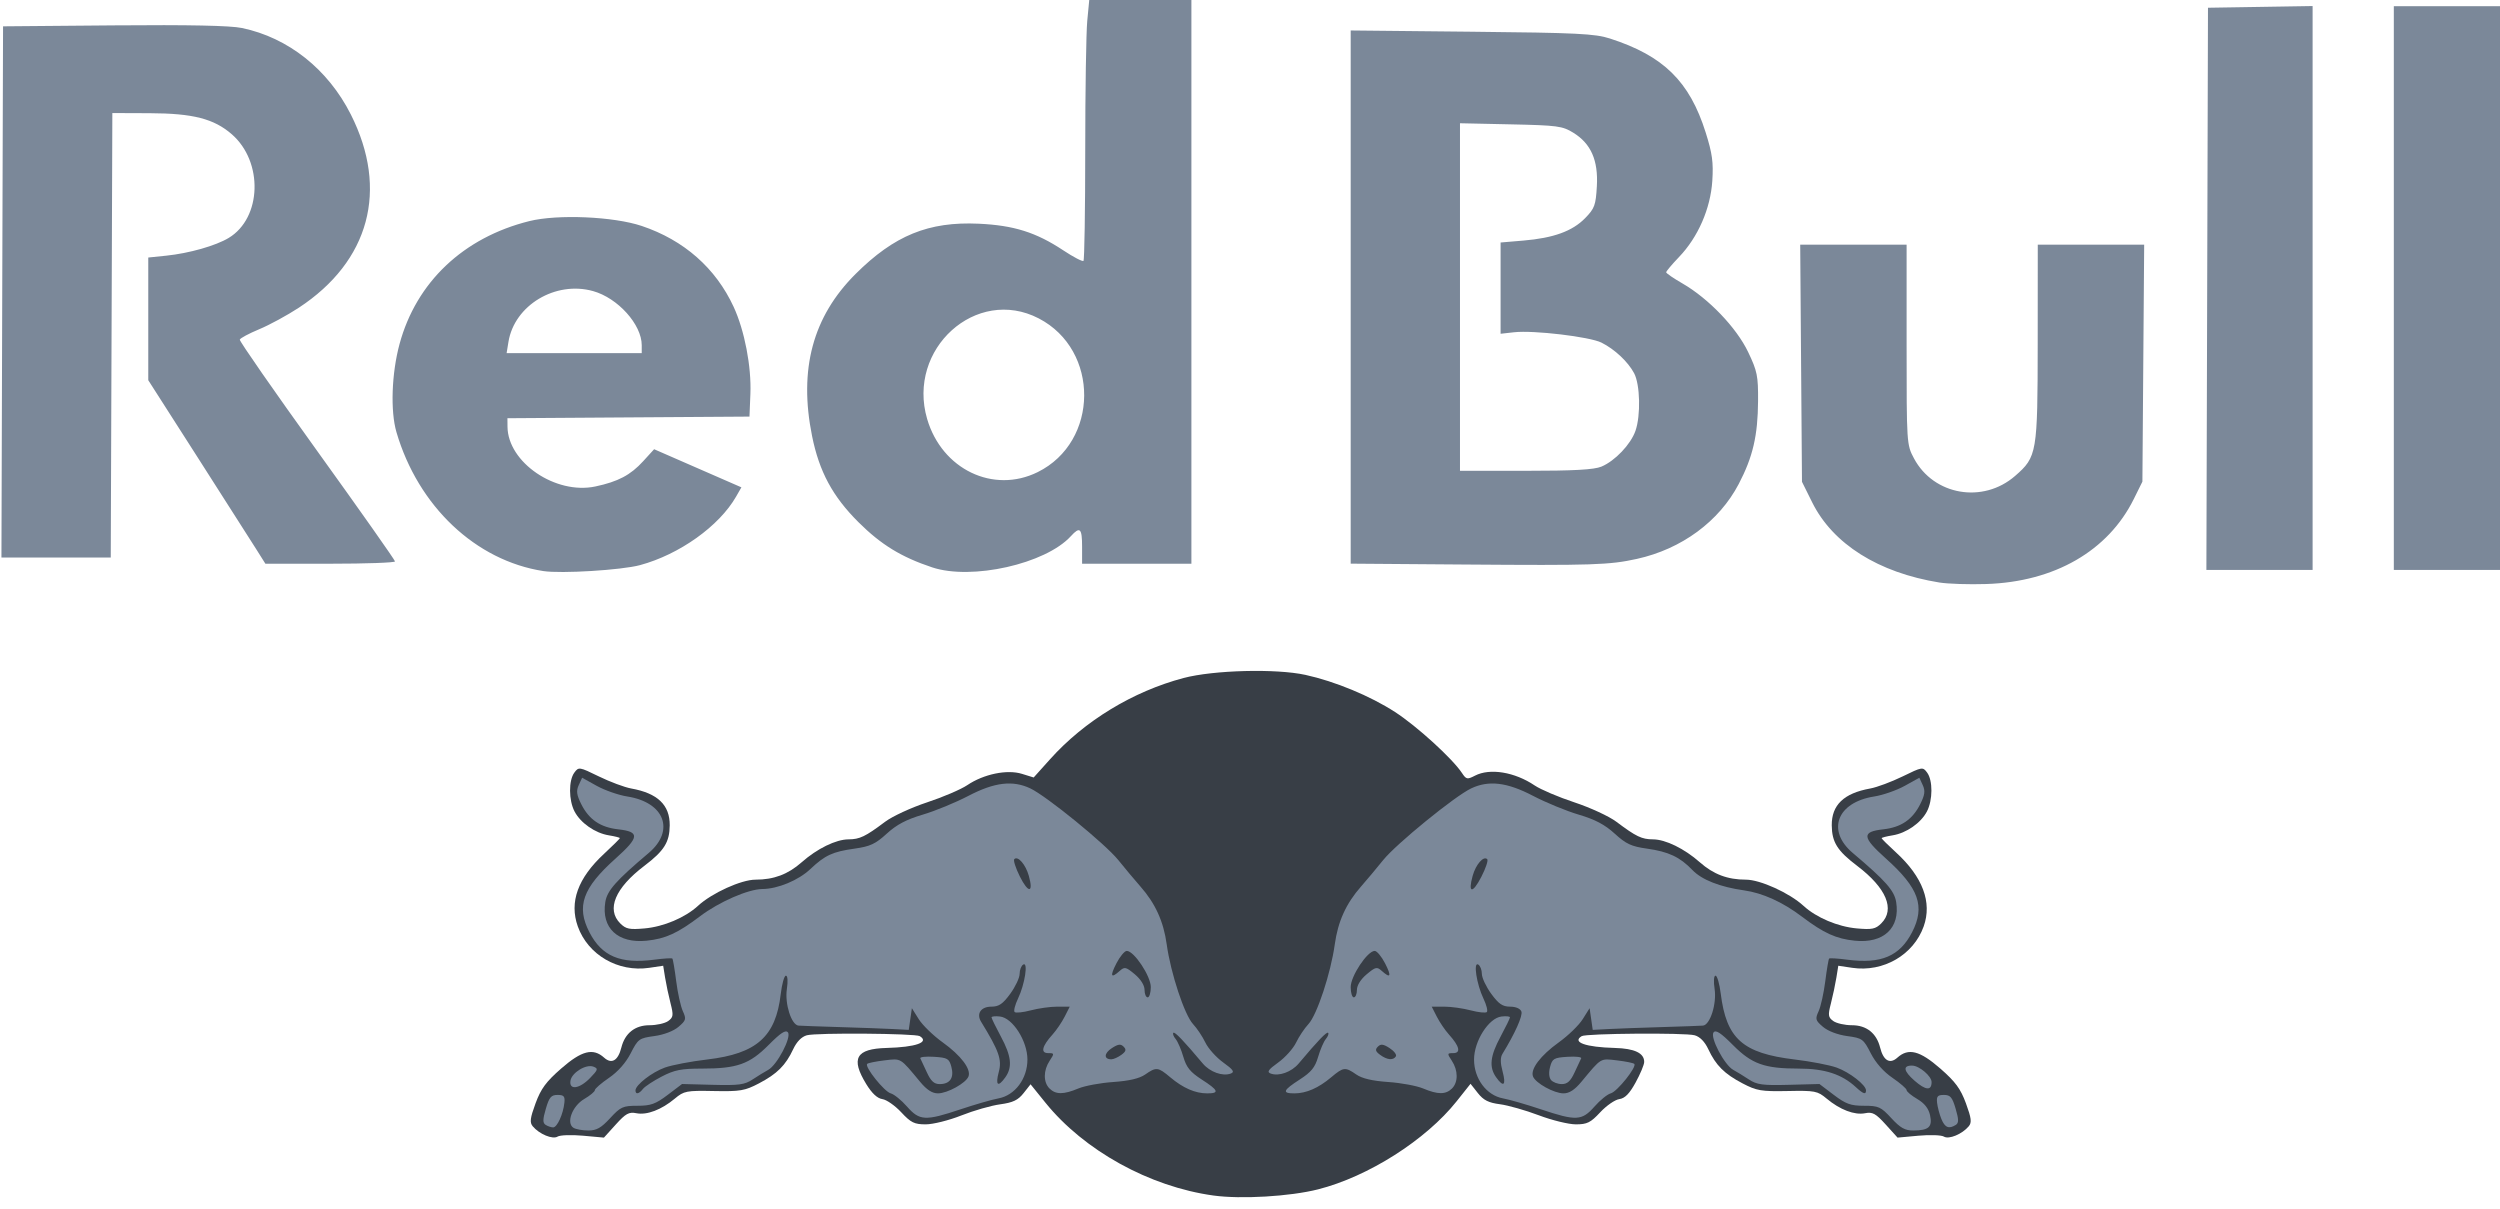 <svg width="182" height="88" viewBox="0 0 182 88" fill="none" xmlns="http://www.w3.org/2000/svg">
<g clip-path="url(#clip0)">
<path d="M88.339 87.034C83.681 86.391 78.915 83.756 76.101 80.268L75.025 78.936L74.514 79.584C74.113 80.092 73.744 80.267 72.81 80.395C72.154 80.484 70.884 80.849 69.987 81.205C69.088 81.562 67.923 81.853 67.392 81.853C66.564 81.853 66.314 81.73 65.61 80.974C65.16 80.491 64.543 80.059 64.238 80.016C63.869 79.963 63.476 79.597 63.063 78.922C61.917 77.05 62.31 76.351 64.544 76.291C66.679 76.234 67.686 75.876 66.96 75.431C66.632 75.23 59.432 75.175 58.738 75.368C58.352 75.475 58 75.835 57.744 76.382C57.194 77.559 56.574 78.177 55.247 78.872C54.224 79.408 53.889 79.465 51.973 79.427C49.97 79.387 49.795 79.421 49.131 79.976C48.157 80.791 47.096 81.195 46.33 81.043C45.786 80.935 45.556 81.061 44.827 81.867L43.966 82.818L42.443 82.679C41.605 82.603 40.772 82.632 40.592 82.744C40.232 82.968 39.262 82.566 38.783 81.994C38.552 81.717 38.59 81.404 38.988 80.322C39.379 79.259 39.754 78.75 40.852 77.791C42.352 76.482 43.174 76.273 43.982 76.999C44.528 77.489 44.996 77.214 45.234 76.263C45.496 75.218 46.227 74.637 47.282 74.637C47.799 74.637 48.413 74.499 48.645 74.331C49.02 74.059 49.039 73.912 48.814 73.034C48.674 72.49 48.497 71.653 48.42 71.175L48.28 70.306L47.266 70.457C45.001 70.794 42.803 69.519 42.063 67.44C41.435 65.675 42.066 63.929 43.968 62.164C44.605 61.573 45.126 61.056 45.126 61.016C45.126 60.975 44.767 60.884 44.328 60.813C43.325 60.652 42.265 59.914 41.826 59.072C41.398 58.252 41.391 56.816 41.812 56.247C42.127 55.819 42.169 55.825 43.604 56.527C44.411 56.921 45.468 57.315 45.952 57.402C47.877 57.748 48.769 58.603 48.756 60.087C48.745 61.31 48.35 61.94 46.911 63.031C44.78 64.645 44.127 66.205 45.155 67.225C45.57 67.636 45.823 67.688 46.934 67.588C48.316 67.464 49.884 66.8 50.81 65.947C51.825 65.011 53.964 64.039 55.006 64.039C56.337 64.039 57.367 63.651 58.36 62.774C59.485 61.78 60.857 61.109 61.772 61.105C62.59 61.101 62.996 60.906 64.435 59.825C64.961 59.429 66.335 58.794 67.487 58.413C68.64 58.033 69.959 57.468 70.419 57.158C71.616 56.351 73.316 56 74.398 56.336L75.252 56.601L76.447 55.27C78.952 52.478 82.475 50.336 86.165 49.359C88.354 48.78 92.893 48.664 95.033 49.131C97.185 49.602 99.759 50.668 101.56 51.836C103.154 52.869 105.736 55.222 106.433 56.277C106.742 56.744 106.816 56.759 107.38 56.467C108.467 55.904 110.27 56.201 111.727 57.183C112.166 57.479 113.468 58.033 114.62 58.413C115.773 58.794 117.146 59.429 117.673 59.825C119.111 60.906 119.518 61.101 120.336 61.105C121.251 61.109 122.623 61.78 123.748 62.774C124.741 63.651 125.77 64.039 127.102 64.039C128.144 64.039 130.282 65.011 131.298 65.947C132.224 66.8 133.791 67.464 135.174 67.588C136.284 67.688 136.538 67.636 136.953 67.225C137.981 66.205 137.328 64.645 135.197 63.031C133.757 61.94 133.363 61.31 133.352 60.087C133.339 58.603 134.231 57.748 136.156 57.402C136.639 57.315 137.696 56.921 138.504 56.527C139.939 55.825 139.981 55.819 140.296 56.247C140.717 56.816 140.71 58.252 140.282 59.072C139.843 59.914 138.782 60.652 137.78 60.813C137.341 60.884 136.982 60.977 136.982 61.02C136.982 61.063 137.449 61.526 138.021 62.049C139.973 63.833 140.669 65.686 140.045 67.44C139.305 69.519 137.106 70.794 134.841 70.457L133.828 70.306L133.688 71.175C133.611 71.653 133.433 72.49 133.294 73.034C133.068 73.912 133.088 74.059 133.463 74.331C133.695 74.499 134.308 74.637 134.826 74.637C135.88 74.637 136.612 75.218 136.873 76.263C137.111 77.214 137.58 77.489 138.126 76.999C138.934 76.273 139.756 76.482 141.256 77.791C142.354 78.75 142.729 79.259 143.12 80.322C143.517 81.404 143.556 81.717 143.325 81.994C142.846 82.566 141.876 82.968 141.516 82.744C141.335 82.632 140.503 82.603 139.665 82.679L138.142 82.818L137.281 81.867C136.552 81.061 136.322 80.935 135.777 81.043C135.012 81.195 133.951 80.791 132.977 79.976C132.312 79.421 132.138 79.387 130.135 79.427C128.219 79.465 127.884 79.408 126.861 78.872C125.534 78.177 124.914 77.559 124.364 76.382C124.108 75.835 123.756 75.475 123.37 75.368C122.676 75.175 115.476 75.23 115.147 75.431C114.422 75.876 115.429 76.234 117.564 76.291C119 76.33 119.706 76.669 119.697 77.314C119.694 77.516 119.412 78.189 119.071 78.809C118.624 79.623 118.293 79.959 117.883 80.016C117.571 80.059 116.947 80.491 116.497 80.974C115.796 81.728 115.543 81.853 114.723 81.853C114.198 81.853 112.98 81.555 112.017 81.19C111.054 80.826 109.783 80.465 109.193 80.388C108.364 80.281 107.998 80.095 107.587 79.575L107.055 78.9L106.046 80.17C103.807 82.989 99.606 85.659 95.955 86.585C93.912 87.103 90.36 87.313 88.339 87.034Z" fill="#383E46"/>
<path d="M41.748 82.103C41.197 81.757 41.661 80.517 42.534 80.006C42.959 79.757 43.307 79.467 43.307 79.361C43.307 79.255 43.769 78.854 44.333 78.469C44.984 78.025 45.562 77.37 45.917 76.676C46.449 75.635 46.529 75.576 47.634 75.426C48.33 75.331 49.033 75.062 49.395 74.754C49.946 74.284 49.973 74.185 49.712 73.616C49.554 73.273 49.336 72.288 49.227 71.428C49.118 70.568 48.992 69.828 48.947 69.783C48.902 69.738 48.305 69.776 47.621 69.866C45.164 70.189 43.81 69.615 42.909 67.868C41.939 65.985 42.411 64.651 44.808 62.506C46.558 60.94 46.594 60.553 45.006 60.375C43.706 60.23 42.877 59.665 42.313 58.538C41.977 57.866 41.939 57.576 42.133 57.154L42.378 56.619L43.447 57.212C44.035 57.538 45.035 57.886 45.669 57.985C48.377 58.41 49.155 60.465 47.226 62.096C44.836 64.117 44.201 64.835 44.066 65.67C43.763 67.558 44.981 68.697 47.075 68.483C48.452 68.342 49.332 67.938 50.975 66.696C52.349 65.656 54.474 64.729 55.499 64.721C56.623 64.713 58.13 64.086 58.995 63.267C60.061 62.259 60.613 62.004 62.217 61.779C63.346 61.621 63.737 61.439 64.558 60.688C65.274 60.033 65.988 59.656 67.175 59.306C68.072 59.041 69.571 58.425 70.505 57.936C72.393 56.95 73.722 56.789 75.001 57.392C76.181 57.947 80.465 61.436 81.413 62.614C81.894 63.212 82.618 64.077 83.023 64.537C84.112 65.774 84.707 67.083 84.937 68.752C85.224 70.837 86.231 73.886 86.852 74.551C87.139 74.858 87.544 75.464 87.751 75.898C87.959 76.331 88.544 76.984 89.052 77.349C89.779 77.871 89.896 78.042 89.604 78.153C89.013 78.378 88.084 78.045 87.559 77.42C86.158 75.751 85.522 75.088 85.419 75.19C85.356 75.252 85.432 75.454 85.587 75.639C85.742 75.825 85.994 76.41 86.148 76.942C86.37 77.703 86.651 78.05 87.478 78.584C88.71 79.377 88.798 79.598 87.882 79.598C87.014 79.598 86.125 79.21 85.191 78.423C84.306 77.678 84.175 77.663 83.371 78.223C82.953 78.514 82.206 78.69 81.05 78.77C80.112 78.834 78.964 79.047 78.499 79.243C77.431 79.692 76.857 79.692 76.405 79.244C75.945 78.787 75.949 77.928 76.415 77.223C76.765 76.693 76.76 76.667 76.308 76.667C75.737 76.667 75.854 76.166 76.624 75.314C76.904 75.004 77.3 74.42 77.506 74.017L77.878 73.284H76.966C76.465 73.284 75.596 73.406 75.035 73.555C74.475 73.703 73.948 73.758 73.865 73.676C73.782 73.593 73.893 73.153 74.111 72.697C74.612 71.651 74.866 69.989 74.491 70.219C74.347 70.307 74.229 70.612 74.229 70.896C74.229 71.18 73.921 71.834 73.545 72.349C73.004 73.09 72.719 73.284 72.174 73.284C71.41 73.284 71.063 73.795 71.425 74.385C72.728 76.509 72.952 77.144 72.712 78.033C72.447 79.02 72.652 79.186 73.193 78.421C73.716 77.68 73.627 76.88 72.865 75.463C72.49 74.765 72.183 74.135 72.183 74.063C72.183 73.99 72.461 73.963 72.801 74.002C73.728 74.109 74.797 75.788 74.797 77.135C74.797 78.528 73.894 79.739 72.69 79.962C72.223 80.048 70.978 80.407 69.923 80.76C67.36 81.618 66.944 81.596 66.029 80.556C65.62 80.091 65.087 79.659 64.844 79.596C64.375 79.473 62.924 77.656 63.131 77.451C63.199 77.384 63.766 77.269 64.393 77.195C65.627 77.05 65.509 76.98 66.981 78.753C67.47 79.342 67.865 79.598 68.284 79.597C68.972 79.596 70.318 78.852 70.505 78.368C70.711 77.836 69.957 76.838 68.631 75.887C67.946 75.396 67.161 74.635 66.885 74.195L66.385 73.397L66.271 74.186L66.157 74.976L65.021 74.915C64.395 74.882 62.656 74.818 61.155 74.773C59.655 74.728 58.294 74.679 58.131 74.664C57.613 74.617 57.122 73.076 57.284 72.004C57.371 71.428 57.342 71.029 57.213 71.029C57.092 71.029 56.923 71.637 56.836 72.379C56.474 75.471 55.084 76.707 51.492 77.13C50.304 77.27 48.914 77.535 48.402 77.719C47.458 78.059 46.263 78.987 46.263 79.382C46.263 79.697 46.516 79.647 46.806 79.275C46.945 79.097 47.56 78.691 48.173 78.373C49.098 77.892 49.594 77.794 51.102 77.794C53.658 77.794 54.569 77.47 55.963 76.066C56.826 75.196 57.196 74.954 57.359 75.154C57.641 75.5 56.574 77.534 55.927 77.886C55.677 78.022 55.166 78.335 54.79 78.584C54.204 78.97 53.79 79.026 51.88 78.975L49.653 78.916L48.608 79.708C47.728 80.374 47.378 80.5 46.406 80.5C45.347 80.5 45.18 80.576 44.418 81.402C43.761 82.115 43.427 82.303 42.822 82.301C42.401 82.299 41.918 82.21 41.748 82.103ZM81.632 76.795C81.975 76.543 82.013 76.411 81.8 76.198C81.587 75.982 81.401 76.006 80.941 76.305C80.364 76.68 80.346 77.118 80.906 77.118C81.062 77.118 81.389 76.972 81.632 76.795ZM83.778 71.86C83.778 71.06 82.56 69.226 82.029 69.226C81.871 69.226 81.532 69.632 81.277 70.128C80.789 71.076 80.869 71.262 81.515 70.682C81.867 70.366 81.967 70.388 82.613 70.927C83.047 71.29 83.323 71.732 83.323 72.064C83.323 72.363 83.426 72.608 83.551 72.608C83.676 72.608 83.778 72.271 83.778 71.86ZM74.903 63.775C74.669 62.935 74.105 62.283 73.84 62.546C73.757 62.628 73.939 63.194 74.243 63.804C74.862 65.043 75.251 65.026 74.903 63.775ZM137.689 81.402C136.928 80.576 136.761 80.5 135.702 80.5C134.73 80.5 134.379 80.374 133.5 79.708L132.455 78.916L130.228 78.975C128.318 79.026 127.904 78.97 127.318 78.584C126.942 78.335 126.43 78.022 126.181 77.886C125.534 77.534 124.467 75.5 124.749 75.154C124.912 74.954 125.281 75.196 126.145 76.066C127.534 77.466 128.451 77.794 130.968 77.794C132.834 77.794 134.09 78.204 135.109 79.146C135.65 79.645 135.845 79.708 135.845 79.382C135.845 78.987 134.65 78.059 133.706 77.719C133.194 77.535 131.817 77.27 130.646 77.13C126.861 76.677 125.68 75.622 125.268 72.326C125.179 71.613 125.01 71.029 124.891 71.029C124.766 71.029 124.738 71.439 124.824 72.004C124.986 73.076 124.495 74.617 123.977 74.664C123.814 74.679 122.453 74.728 120.952 74.773C119.452 74.818 117.712 74.882 117.087 74.915L115.95 74.976L115.837 74.186L115.723 73.397L115.222 74.195C114.947 74.635 114.162 75.396 113.477 75.887C112.151 76.838 111.397 77.836 111.603 78.368C111.79 78.852 113.135 79.596 113.824 79.597C114.243 79.598 114.638 79.342 115.127 78.753C116.599 76.98 116.481 77.05 117.715 77.195C118.341 77.269 118.909 77.384 118.976 77.451C119.183 77.656 117.732 79.473 117.264 79.596C117.021 79.659 116.488 80.091 116.079 80.556C115.164 81.596 114.748 81.618 112.185 80.76C111.13 80.407 109.885 80.048 109.418 79.962C108.214 79.739 107.311 78.528 107.311 77.135C107.311 75.788 108.38 74.109 109.307 74.002C109.647 73.963 109.925 73.99 109.925 74.063C109.925 74.135 109.618 74.765 109.243 75.463C108.48 76.88 108.392 77.68 108.915 78.421C109.459 79.191 109.661 79.018 109.39 78.011C109.219 77.377 109.217 76.983 109.382 76.715C110.294 75.23 110.873 73.933 110.757 73.635C110.676 73.425 110.346 73.284 109.934 73.284C109.389 73.284 109.104 73.09 108.562 72.349C108.187 71.834 107.879 71.18 107.879 70.896C107.879 70.612 107.761 70.307 107.617 70.219C107.241 69.989 107.496 71.651 107.996 72.697C108.215 73.153 108.325 73.593 108.242 73.676C108.16 73.758 107.633 73.703 107.073 73.555C106.512 73.406 105.643 73.284 105.141 73.284H104.229L104.602 74.017C104.807 74.42 105.204 75.004 105.484 75.314C106.254 76.166 106.371 76.667 105.799 76.667C105.348 76.667 105.343 76.693 105.693 77.223C106.159 77.928 106.163 78.787 105.703 79.244C105.25 79.692 104.677 79.692 103.609 79.243C103.144 79.047 101.996 78.834 101.058 78.77C99.901 78.69 99.154 78.514 98.737 78.223C97.933 77.663 97.802 77.678 96.916 78.423C95.983 79.21 95.093 79.598 94.226 79.598C93.31 79.598 93.397 79.377 94.629 78.584C95.457 78.05 95.738 77.703 95.959 76.942C96.114 76.41 96.366 75.825 96.521 75.639C96.676 75.454 96.751 75.252 96.689 75.19C96.586 75.088 95.95 75.751 94.548 77.42C94.024 78.045 93.095 78.378 92.504 78.153C92.212 78.042 92.329 77.871 93.056 77.349C93.564 76.984 94.149 76.331 94.356 75.898C94.564 75.464 94.969 74.858 95.256 74.551C95.877 73.886 96.884 70.837 97.171 68.752C97.401 67.083 97.995 65.774 99.085 64.537C99.489 64.077 100.214 63.212 100.695 62.614C101.643 61.436 105.926 57.947 107.107 57.392C108.386 56.789 109.715 56.95 111.602 57.936C112.537 58.425 114.036 59.041 114.933 59.306C116.12 59.656 116.833 60.033 117.55 60.688C118.369 61.437 118.762 61.621 119.884 61.778C121.468 62 122.298 62.389 123.206 63.337C123.891 64.051 125.211 64.571 126.968 64.819C128.32 65.009 129.775 65.669 131.172 66.726C132.776 67.938 133.665 68.343 135.033 68.483C137.127 68.697 138.345 67.558 138.041 65.67C137.907 64.835 137.272 64.117 134.881 62.096C132.953 60.465 133.731 58.41 136.439 57.985C137.073 57.886 138.072 57.538 138.66 57.212L139.729 56.619L139.975 57.154C140.169 57.576 140.131 57.866 139.795 58.538C139.23 59.665 138.402 60.23 137.102 60.375C135.514 60.553 135.55 60.94 137.299 62.506C139.696 64.651 140.169 65.985 139.199 67.868C138.298 69.615 136.944 70.189 134.487 69.866C133.803 69.776 133.206 69.738 133.161 69.783C133.116 69.828 132.99 70.568 132.881 71.428C132.772 72.288 132.554 73.273 132.396 73.616C132.135 74.185 132.162 74.284 132.712 74.754C133.074 75.062 133.778 75.331 134.474 75.426C135.578 75.576 135.659 75.635 136.191 76.676C136.545 77.37 137.124 78.025 137.775 78.469C138.339 78.854 138.801 79.255 138.801 79.361C138.801 79.467 139.149 79.757 139.574 80.006C140.099 80.314 140.398 80.691 140.507 81.184C140.697 82.04 140.418 82.296 139.286 82.301C138.681 82.303 138.347 82.115 137.689 81.402ZM101.62 76.902C101.694 76.784 101.49 76.515 101.167 76.305C100.707 76.006 100.521 75.982 100.307 76.198C100.095 76.411 100.132 76.543 100.476 76.795C100.987 77.169 101.428 77.21 101.62 76.902ZM98.784 72.064C98.784 71.732 99.061 71.29 99.495 70.927C100.141 70.388 100.241 70.366 100.593 70.682C101.239 71.262 101.319 71.076 100.831 70.128C100.575 69.632 100.237 69.226 100.079 69.226C99.548 69.226 98.33 71.06 98.33 71.86C98.33 72.271 98.432 72.608 98.557 72.608C98.682 72.608 98.784 72.363 98.784 72.064ZM108.271 62.549C108.005 62.285 107.441 62.928 107.209 63.761C106.854 65.037 107.196 65.082 107.837 63.842C108.161 63.215 108.356 62.633 108.271 62.549ZM39.728 81.894C39.503 81.752 39.505 81.51 39.738 80.713C39.982 79.878 40.123 79.711 40.589 79.711C41.049 79.711 41.137 79.811 41.088 80.275C41.001 81.112 40.56 82.079 40.267 82.075C40.126 82.073 39.883 81.992 39.728 81.894ZM141.331 81.459C141.192 81.117 141.052 80.585 141.019 80.275C140.971 79.811 141.059 79.711 141.519 79.711C141.984 79.711 142.126 79.878 142.37 80.713C142.603 81.51 142.605 81.752 142.38 81.894C141.877 82.21 141.589 82.091 141.331 81.459ZM139.383 78.678C138.568 77.968 138.505 77.562 139.212 77.576C139.728 77.586 140.62 78.346 140.62 78.775C140.62 79.418 140.195 79.385 139.383 78.678ZM41.529 78.68C41.621 78.088 42.663 77.448 43.201 77.653C43.566 77.792 43.542 77.875 42.96 78.477C42.19 79.274 41.42 79.383 41.529 78.68ZM67.48 78.076C67.266 77.611 67.049 77.148 66.999 77.048C66.948 76.948 67.396 76.897 67.995 76.935C68.983 76.999 69.099 77.066 69.26 77.668C69.474 78.464 69.162 78.922 68.406 78.922C68.006 78.922 67.77 78.706 67.48 78.076ZM112.917 78.626C112.765 78.445 112.738 78.075 112.847 77.668C113.009 77.066 113.125 76.999 114.113 76.935C114.712 76.897 115.16 76.948 115.109 77.048C115.058 77.148 114.842 77.611 114.628 78.076C114.338 78.706 114.102 78.922 113.702 78.922C113.406 78.922 113.053 78.789 112.917 78.626ZM141.188 42.407C136.746 41.69 133.432 39.602 131.928 36.574L131.184 35.074L131.119 26.444L131.055 17.814H134.928H138.801V25.089C138.801 32.313 138.804 32.372 139.34 33.376C140.775 36.063 144.362 36.683 146.7 34.647C148.295 33.258 148.339 32.997 148.345 24.973L148.35 17.814H152.223H156.096L156.031 26.439L155.967 35.064L155.339 36.331C153.468 40.109 149.566 42.357 144.598 42.517C143.348 42.558 141.813 42.508 141.188 42.407ZM39.556 41.574C34.629 40.814 30.443 36.856 28.862 31.463C28.412 29.929 28.509 27.175 29.088 25.04C30.308 20.539 33.736 17.293 38.533 16.097C40.586 15.585 44.665 15.76 46.718 16.449C49.791 17.48 52.108 19.52 53.411 22.343C54.204 24.06 54.709 26.684 54.629 28.665L54.562 30.328L45.751 30.387L36.941 30.447L36.946 31.064C36.967 33.662 40.451 36.031 43.344 35.415C44.996 35.064 45.907 34.583 46.822 33.578L47.62 32.703L50.797 34.091L53.974 35.478L53.586 36.155C52.353 38.306 49.459 40.368 46.59 41.142C45.245 41.504 40.854 41.774 39.556 41.574ZM46.718 25.133C46.718 23.625 44.978 21.692 43.169 21.189C40.435 20.43 37.452 22.222 37.016 24.885L36.882 25.706H41.8H46.718V25.133ZM67.863 41.305C65.62 40.558 64.141 39.653 62.501 38.02C60.616 36.144 59.642 34.337 59.119 31.747C58.138 26.891 59.169 23.05 62.287 19.944C65.105 17.137 67.602 16.118 71.248 16.286C73.806 16.404 75.426 16.914 77.405 18.224C78.145 18.715 78.808 19.06 78.877 18.991C78.947 18.922 79.004 15.306 79.005 10.955C79.006 6.604 79.072 2.359 79.152 1.522L79.297 0H83.015H86.734V20.52V41.039H82.755H78.776V39.799C78.776 38.451 78.622 38.306 77.959 39.033C76.118 41.051 70.739 42.261 67.863 41.305ZM75.543 34.37C80.021 32.157 80.067 25.483 75.62 23.179C71.075 20.824 66.001 25.398 67.496 30.501C68.571 34.168 72.312 35.966 75.543 34.37ZM160.683 21.027L160.741 0.564L164.55 0.502L168.358 0.44V20.965V41.49H164.492H160.625L160.683 21.027ZM174.27 20.971V0.451H178.135H182V20.971V41.49H178.135H174.27V20.971ZM106.685 41.098L98.33 41.034V21.626V2.218L107.14 2.309C114.821 2.388 116.111 2.452 117.201 2.803C121.105 4.062 123.001 5.923 124.174 9.648C124.655 11.173 124.743 11.82 124.656 13.168C124.525 15.189 123.616 17.269 122.235 18.709C121.717 19.249 121.296 19.751 121.298 19.823C121.3 19.896 121.831 20.26 122.477 20.632C124.38 21.728 126.415 23.852 127.261 25.622C127.931 27.025 127.999 27.363 127.987 29.201C127.97 31.716 127.608 33.27 126.579 35.236C125.154 37.96 122.417 39.972 119.165 40.688C117.154 41.13 115.978 41.169 106.685 41.098ZM116.583 33.97C117.57 33.558 118.72 32.348 119.063 31.362C119.453 30.238 119.4 27.992 118.965 27.172C118.521 26.335 117.548 25.423 116.588 24.943C115.733 24.515 111.642 24.029 110.227 24.188L109.243 24.298V20.976V17.654L110.892 17.515C113.095 17.329 114.469 16.831 115.396 15.883C116.087 15.175 116.172 14.945 116.251 13.561C116.359 11.672 115.824 10.456 114.536 9.662C113.744 9.174 113.389 9.126 109.982 9.053L106.287 8.973V21.624V34.275H111.069C114.575 34.275 116.047 34.193 116.583 33.97ZM18.646 39.968C18.276 39.379 16.357 36.373 14.383 33.288L10.794 27.68V23.214V18.748L12.101 18.613C13.77 18.441 15.703 17.892 16.651 17.32C19.058 15.867 19.18 11.782 16.876 9.775C15.578 8.645 14.053 8.253 10.908 8.241L8.179 8.23L8.121 24.409L8.063 40.588H4.084H0.105L0.163 21.253L0.222 1.917L8.293 1.847C13.79 1.8 16.763 1.861 17.615 2.039C20.984 2.742 23.88 5.042 25.541 8.335C28.306 13.814 26.904 19.019 21.751 22.404C20.914 22.953 19.619 23.657 18.873 23.967C18.127 24.278 17.49 24.618 17.456 24.724C17.423 24.83 19.952 28.468 23.076 32.809C26.2 37.15 28.756 40.777 28.756 40.87C28.756 40.963 26.633 41.039 24.038 41.039L19.32 41.038L18.646 39.968Z" fill="#7B8899"/>
</g>
<defs>
<clipPath id="clip0">
<rect width="181.895" height="87.158" fill="white" transform="translate(0.105)"/>
</clipPath>
</defs>
</svg>
